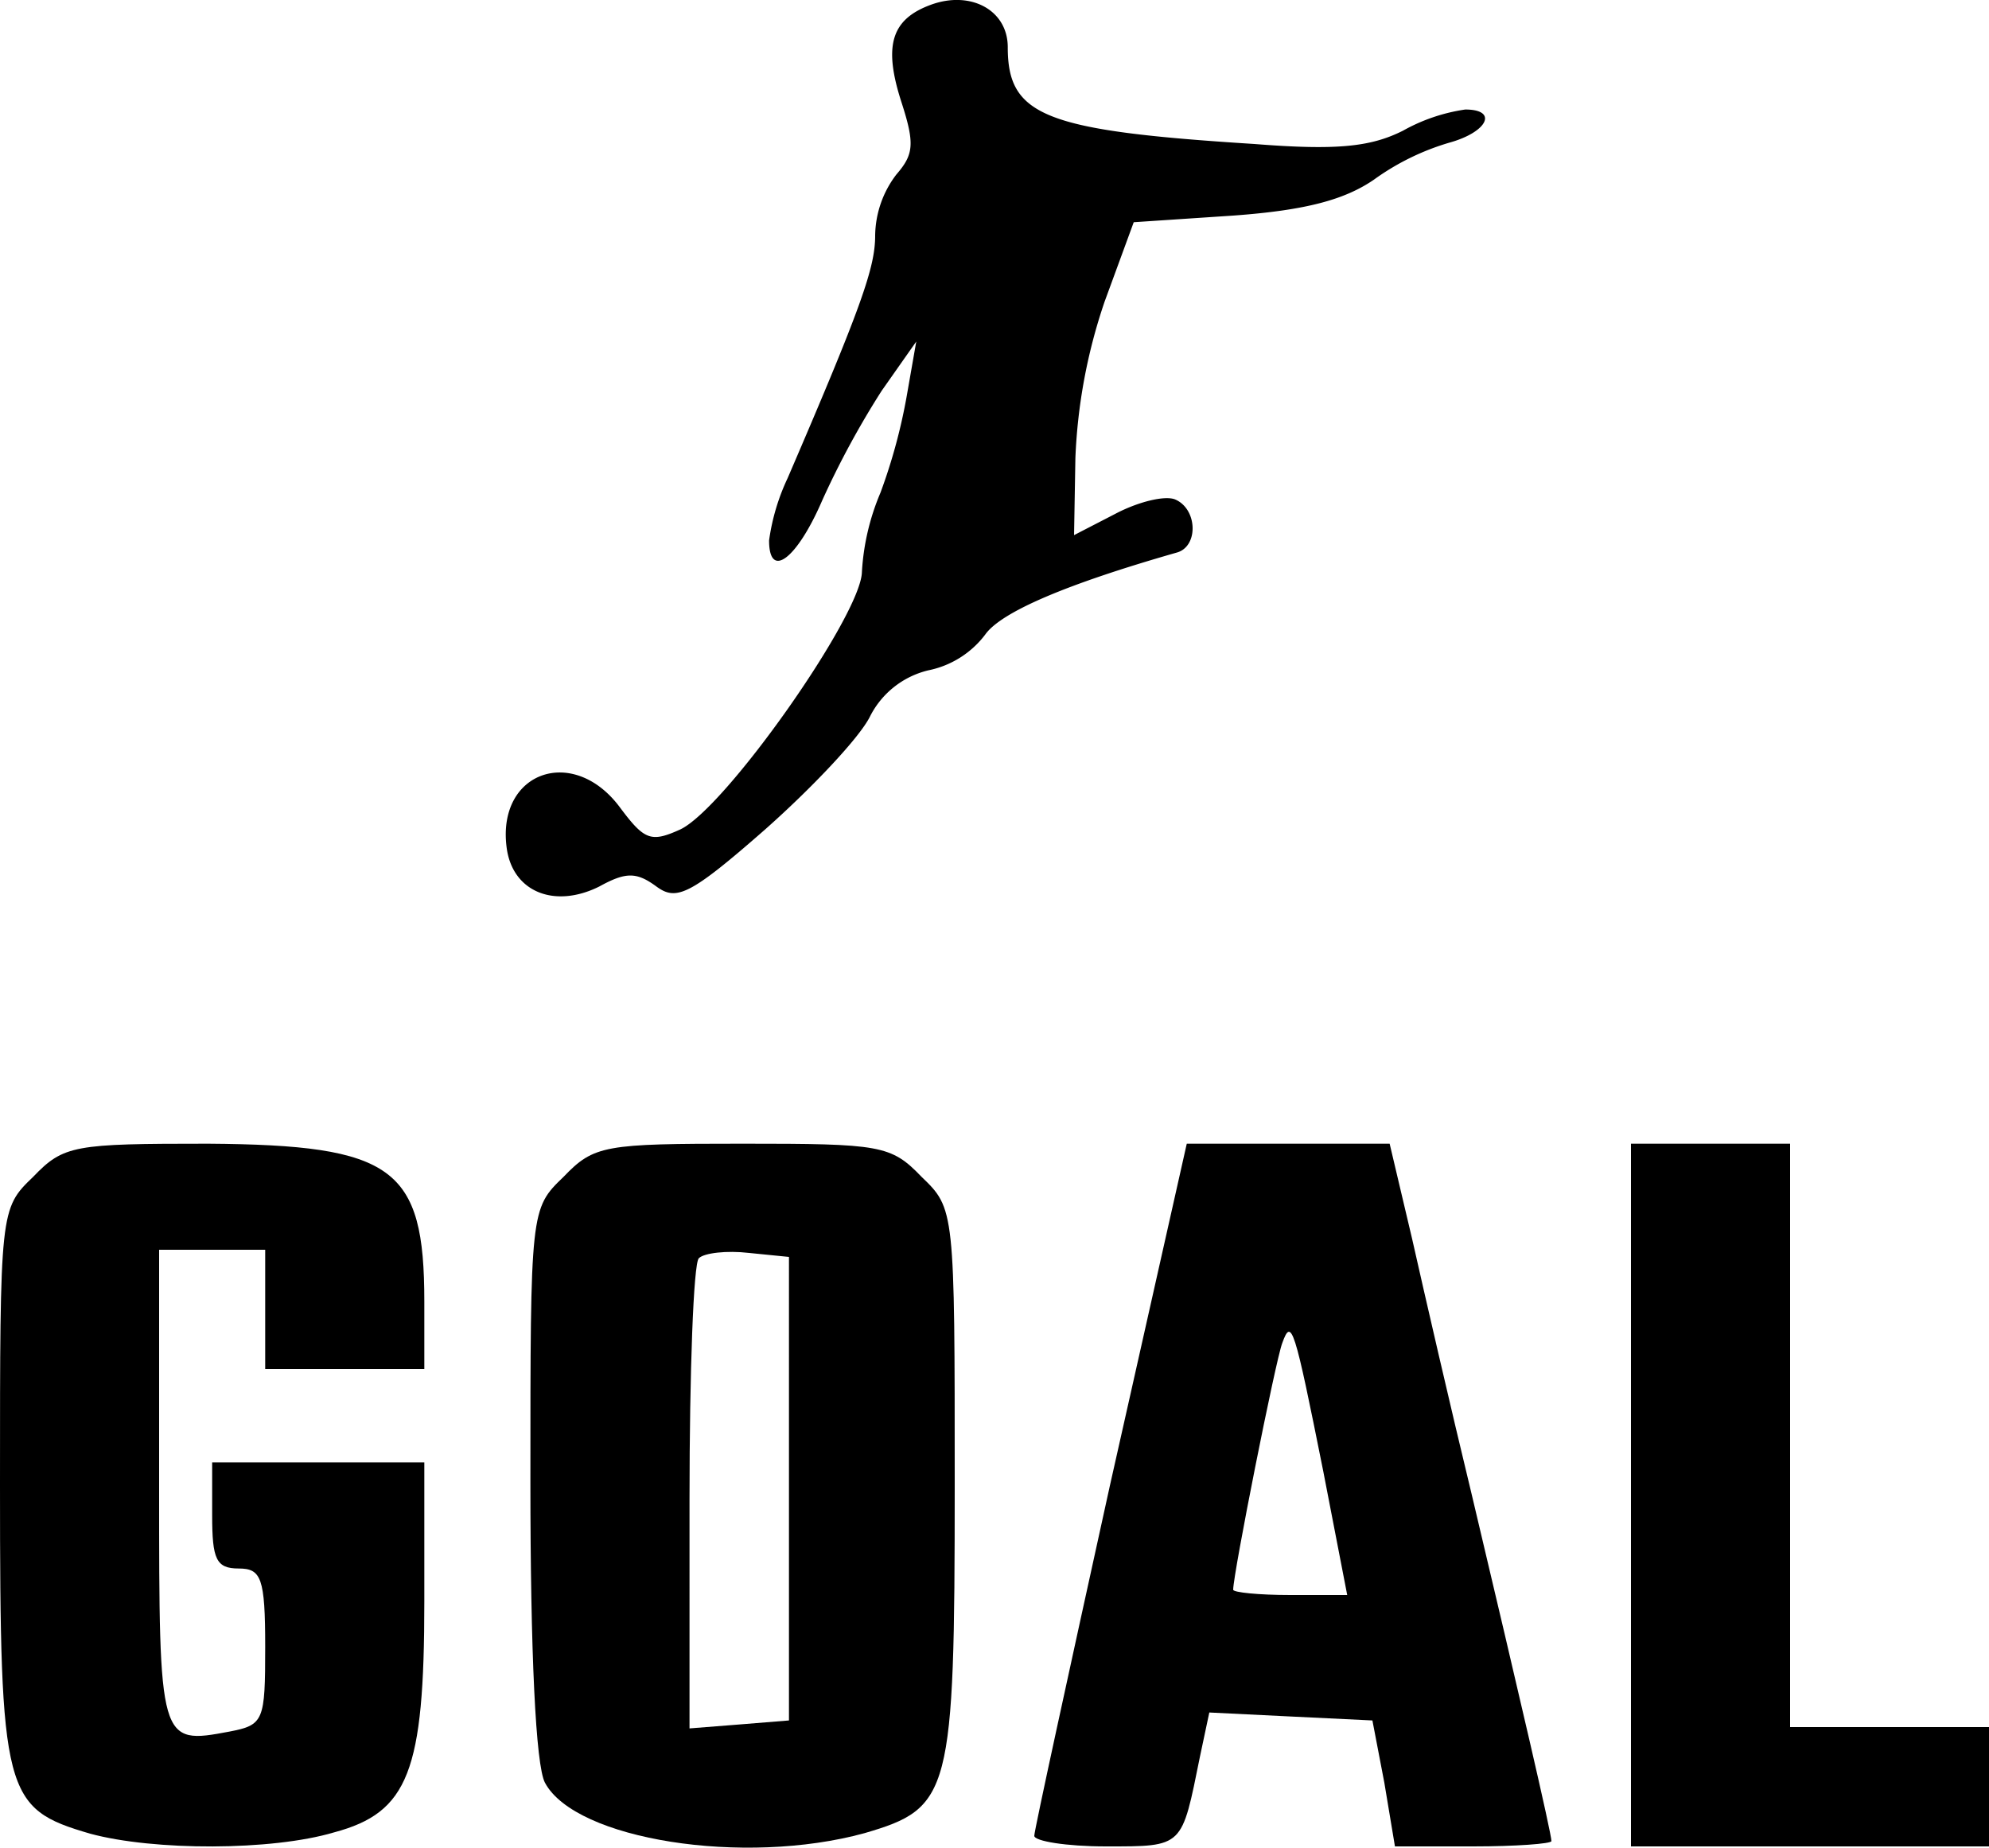 <svg xmlns="http://www.w3.org/2000/svg" viewBox="0 0 150 139.36"><g id="Layer_2" data-name="Layer 2"><g id="Layer_1-2" data-name="Layer 1"><path d="M70.2.36c-3,1.1-3.6,3.1-2.2,7.4,1,3.1.9,3.9-.4,5.4a7.73,7.73,0,0,0-1.6,4.6c0,2.4-1,5.3-6.6,18.3a16.21,16.21,0,0,0-1.4,4.7c0,3,2.1,1.4,4-3a65.46,65.46,0,0,1,4.5-8.3l2.6-3.7-.7,4a42.25,42.25,0,0,1-2,7.4,17.87,17.87,0,0,0-1.4,6c-.1,3.3-10.3,17.8-13.7,19.4-2.2,1-2.7.8-4.5-1.6-3.5-4.8-9.3-2.8-8.6,2.9.4,3.4,3.6,4.7,7,3,2-1.1,2.8-1.1,4.3,0s2.5.7,8.2-4.3c3.5-3.1,7.1-6.9,7.9-8.5a6.67,6.67,0,0,1,4.4-3.5,7.15,7.15,0,0,0,4.3-2.7c1.2-1.7,6.1-3.8,14.5-6.2,1.6-.5,1.5-3.3-.2-4-.8-.3-2.8.2-4.5,1.1L81,40.36l.1-5.8a41.56,41.56,0,0,1,2.2-11.8l2.2-6,7.5-.5c5.5-.4,8.4-1.2,10.6-2.7a18.73,18.73,0,0,1,5.7-2.8c2.9-.8,3.7-2.5,1.2-2.5a13.6,13.6,0,0,0-4.7,1.6c-2.4,1.2-4.9,1.5-11.2,1C78.8,9.86,76,8.76,76,3.56,76,.76,73.2-.74,70.2.36Z"/><path d="M2.5,88.76C0,91.16,0,91.26,0,112c0,23.4.3,24.4,6.8,26.3,4.8,1.3,13.7,1.3,18.4-.1,5.6-1.5,6.8-4.6,6.8-17.4v-10.5H16v4c0,3.3.3,4,2,4s2,.7,2,5.9c0,5.6-.1,5.9-2.7,6.4-5.3,1-5.3.9-5.3-18.4V94.26h8v9H32v-5.1c0-10.1-2.3-11.8-16.3-11.9C5.6,86.26,4.8,86.36,2.5,88.76Z"/><path d="M42.5,88.76c-2.5,2.4-2.5,2.5-2.5,23,0,12.9.4,21.4,1.1,22.7,2.3,4.3,15,6.3,24.1,3.8,6.5-1.9,6.8-2.9,6.8-26.3,0-20.7,0-20.8-2.5-23.2-2.3-2.4-3.1-2.5-13.5-2.5S44.8,86.36,42.5,88.76Zm17,23.5v17.5l-3.7.3-3.8.3V113c0-9.5.3-17.7.7-18.1s2.1-.6,3.8-.4l3,.3Z"/><path d="M83.7,112.06c-3.1,14.1-5.7,26-5.7,26.4s2.4.8,5.4.8c5.9,0,5.7.1,7.1-6.8l.7-3.3,6.1.3,6.2.3.9,4.7.8,4.8h5.9c3.2,0,5.9-.2,5.9-.4,0-.6-2.4-10.9-6-26.1-1.6-6.6-3.6-15.3-4.5-19.3l-1.7-7.2H89.5ZM99.8,111l1.8,9.3H97.3c-2.4,0-4.3-.2-4.3-.4,0-1.2,3.2-17.3,3.7-18.6C97.4,99.36,97.6,100,99.8,111Z"/><path d="M123,112.76v26.5h27v-9H135v-44H123Z"/></g></g></svg>